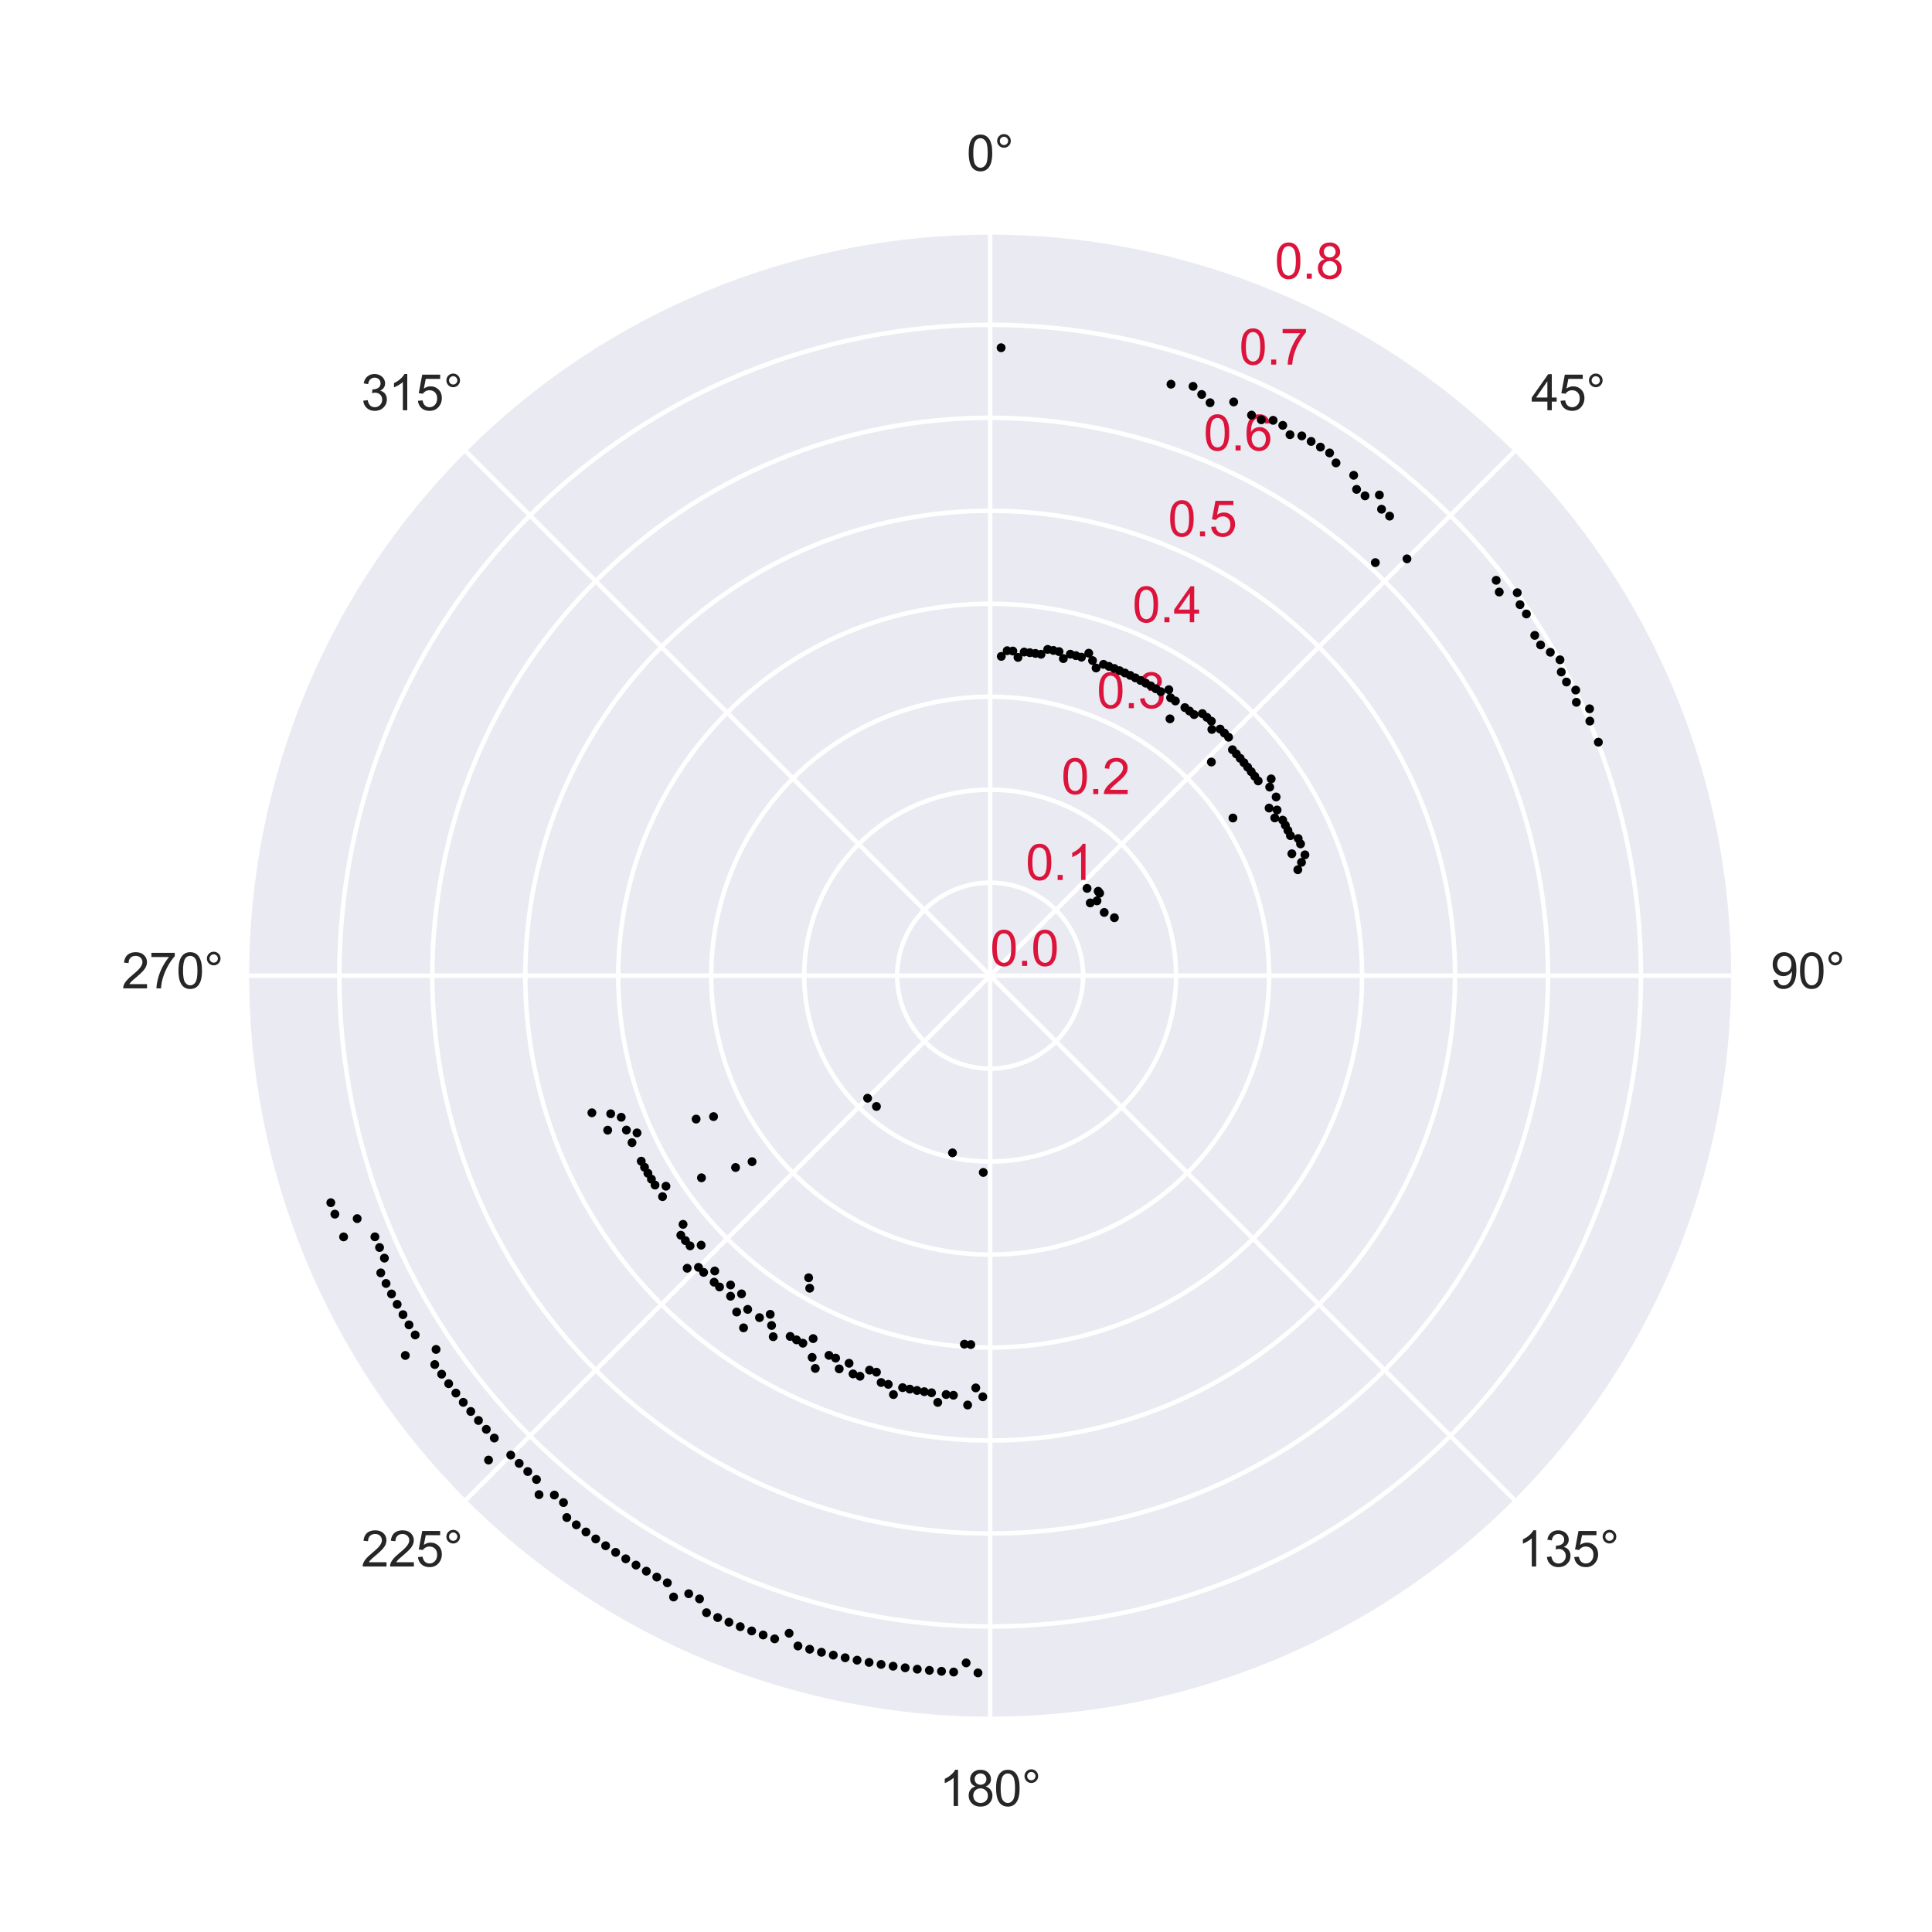 <?xml version="1.0" encoding="utf-8" standalone="no"?>
<!DOCTYPE svg PUBLIC "-//W3C//DTD SVG 1.1//EN"
  "http://www.w3.org/Graphics/SVG/1.1/DTD/svg11.dtd">
<svg xmlns:xlink="http://www.w3.org/1999/xlink" width="432pt" height="432pt" viewBox="0 0 432 432" xmlns="http://www.w3.org/2000/svg" version="1.1">
 <defs>
  <style type="text/css">*{stroke-linejoin: round; stroke-linecap: butt}</style>
 </defs>
 <g id="figure_1">
  <g id="patch_1">
   <path d="M 0 432 
L 432 432 
L 432 0 
L 0 0 
z
" style="fill: #ffffff"/>
  </g>
  <g id="axes_1">
   <g id="patch_2">
    <path d="M 387.72 218.16 
C 387.72 196.319 383.418 174.69 375.06 154.512 
C 366.701 134.334 354.45 115.998 339.006 100.554 
C 323.562 85.11 305.226 72.859 285.048 64.5 
C 264.87 56.142 243.241 51.84 221.4 51.84 
C 199.559 51.84 177.93 56.142 157.752 64.5 
C 137.574 72.859 119.238 85.11 103.794 100.554 
C 88.35 115.998 76.099 134.334 67.74 154.512 
C 59.382 174.69 55.08 196.319 55.08 218.16 
C 55.08 240.001 59.382 261.63 67.74 281.808 
C 76.099 301.986 88.35 320.322 103.794 335.766 
C 119.238 351.21 137.574 363.461 157.752 371.82 
C 177.93 380.178 199.559 384.48 221.4 384.48 
C 243.241 384.48 264.87 380.178 285.048 371.82 
C 305.226 363.461 323.562 351.21 339.006 335.766 
C 354.45 320.322 366.701 301.986 375.06 281.808 
C 383.418 261.63 387.72 240.001 387.72 218.16 
M 221.4 218.16 
C 221.4 218.16 221.4 218.16 221.4 218.16 
C 221.4 218.16 221.4 218.16 221.4 218.16 
C 221.4 218.16 221.4 218.16 221.4 218.16 
C 221.4 218.16 221.4 218.16 221.4 218.16 
C 221.4 218.16 221.4 218.16 221.4 218.16 
C 221.4 218.16 221.4 218.16 221.4 218.16 
C 221.4 218.16 221.4 218.16 221.4 218.16 
C 221.4 218.16 221.4 218.16 221.4 218.16 
C 221.4 218.16 221.4 218.16 221.4 218.16 
C 221.4 218.16 221.4 218.16 221.4 218.16 
C 221.4 218.16 221.4 218.16 221.4 218.16 
C 221.4 218.16 221.4 218.16 221.4 218.16 
C 221.4 218.16 221.4 218.16 221.4 218.16 
C 221.4 218.16 221.4 218.16 221.4 218.16 
C 221.4 218.16 221.4 218.16 221.4 218.16 
C 221.4 218.16 221.4 218.16 221.4 218.16 
z
" style="fill: #eaeaf2"/>
   </g>
   <g id="matplotlib.axis_1">
    <g id="xtick_1">
     <g id="line2d_1">
      <path d="M 221.4 218.16 
L 221.4 51.84 
" clip-path="url(#p4fcabeb183)" style="fill: none; stroke: #ffffff; stroke-linecap: round"/>
     </g>
     <g id="text_1">
      <!-- 0° -->
      <g style="fill: #262626" transform="translate(216.142 38.184) scale(0.11 -0.11)">
       <defs>
        <path id="ArialMT-30" d="M 266 2259 
Q 266 3072 433 3567 
Q 600 4063 929 4331 
Q 1259 4600 1759 4600 
Q 2128 4600 2406 4451 
Q 2684 4303 2865 4023 
Q 3047 3744 3150 3342 
Q 3253 2941 3253 2259 
Q 3253 1453 3087 958 
Q 2922 463 2592 192 
Q 2263 -78 1759 -78 
Q 1097 -78 719 397 
Q 266 969 266 2259 
z
M 844 2259 
Q 844 1131 1108 757 
Q 1372 384 1759 384 
Q 2147 384 2411 759 
Q 2675 1134 2675 2259 
Q 2675 3391 2411 3762 
Q 2147 4134 1753 4134 
Q 1366 4134 1134 3806 
Q 844 3388 844 2259 
z
" transform="scale(0.016)"/>
        <path id="ArialMT-b0" d="M 400 3794 
Q 400 4153 654 4406 
Q 909 4659 1266 4659 
Q 1628 4659 1881 4406 
Q 2134 4153 2134 3794 
Q 2134 3434 1879 3179 
Q 1625 2925 1266 2925 
Q 909 2925 654 3178 
Q 400 3431 400 3794 
z
M 741 3794 
Q 741 3575 895 3420 
Q 1050 3266 1269 3266 
Q 1484 3266 1639 3420 
Q 1794 3575 1794 3794 
Q 1794 4013 1639 4167 
Q 1484 4322 1269 4322 
Q 1050 4322 895 4167 
Q 741 4013 741 3794 
z
" transform="scale(0.016)"/>
       </defs>
       <use xlink:href="#ArialMT-30"/>
       <use xlink:href="#ArialMT-b0" x="55.615"/>
      </g>
     </g>
    </g>
    <g id="xtick_2">
     <g id="line2d_2">
      <path d="M 221.4 218.16 
L 339.006 100.554 
" clip-path="url(#p4fcabeb183)" style="fill: none; stroke: #ffffff; stroke-linecap: round"/>
     </g>
     <g id="text_2">
      <!-- 45° -->
      <g style="fill: #262626" transform="translate(342.357 91.73) scale(0.11 -0.11)">
       <defs>
        <path id="ArialMT-34" d="M 2069 0 
L 2069 1097 
L 81 1097 
L 81 1613 
L 2172 4581 
L 2631 4581 
L 2631 1613 
L 3250 1613 
L 3250 1097 
L 2631 1097 
L 2631 0 
L 2069 0 
z
M 2069 1613 
L 2069 3678 
L 634 1613 
L 2069 1613 
z
" transform="scale(0.016)"/>
        <path id="ArialMT-35" d="M 266 1200 
L 856 1250 
Q 922 819 1161 601 
Q 1400 384 1738 384 
Q 2144 384 2425 690 
Q 2706 997 2706 1503 
Q 2706 1984 2436 2262 
Q 2166 2541 1728 2541 
Q 1456 2541 1237 2417 
Q 1019 2294 894 2097 
L 366 2166 
L 809 4519 
L 3088 4519 
L 3088 3981 
L 1259 3981 
L 1013 2750 
Q 1425 3038 1878 3038 
Q 2478 3038 2890 2622 
Q 3303 2206 3303 1553 
Q 3303 931 2941 478 
Q 2500 -78 1738 -78 
Q 1113 -78 717 272 
Q 322 622 266 1200 
z
" transform="scale(0.016)"/>
       </defs>
       <use xlink:href="#ArialMT-34"/>
       <use xlink:href="#ArialMT-35" x="55.615"/>
       <use xlink:href="#ArialMT-b0" x="111.23"/>
      </g>
     </g>
    </g>
    <g id="xtick_3">
     <g id="line2d_3">
      <path d="M 221.4 218.16 
L 387.72 218.16 
" clip-path="url(#p4fcabeb183)" style="fill: none; stroke: #ffffff; stroke-linecap: round"/>
     </g>
     <g id="text_3">
      <!-- 90° -->
      <g style="fill: #262626" transform="translate(395.904 221.004) scale(0.11 -0.11)">
       <defs>
        <path id="ArialMT-39" d="M 350 1059 
L 891 1109 
Q 959 728 1153 556 
Q 1347 384 1650 384 
Q 1909 384 2104 503 
Q 2300 622 2425 820 
Q 2550 1019 2634 1356 
Q 2719 1694 2719 2044 
Q 2719 2081 2716 2156 
Q 2547 1888 2255 1720 
Q 1963 1553 1622 1553 
Q 1053 1553 659 1965 
Q 266 2378 266 3053 
Q 266 3750 677 4175 
Q 1088 4600 1706 4600 
Q 2153 4600 2523 4359 
Q 2894 4119 3086 3673 
Q 3278 3228 3278 2384 
Q 3278 1506 3087 986 
Q 2897 466 2520 194 
Q 2144 -78 1638 -78 
Q 1100 -78 759 220 
Q 419 519 350 1059 
z
M 2653 3081 
Q 2653 3566 2395 3850 
Q 2138 4134 1775 4134 
Q 1400 4134 1122 3828 
Q 844 3522 844 3034 
Q 844 2597 1108 2323 
Q 1372 2050 1759 2050 
Q 2150 2050 2401 2323 
Q 2653 2597 2653 3081 
z
" transform="scale(0.016)"/>
       </defs>
       <use xlink:href="#ArialMT-39"/>
       <use xlink:href="#ArialMT-30" x="55.615"/>
       <use xlink:href="#ArialMT-b0" x="111.23"/>
      </g>
     </g>
    </g>
    <g id="xtick_4">
     <g id="line2d_4">
      <path d="M 221.4 218.16 
L 339.006 335.766 
" clip-path="url(#p4fcabeb183)" style="fill: none; stroke: #ffffff; stroke-linecap: round"/>
     </g>
     <g id="text_4">
      <!-- 135° -->
      <g style="fill: #262626" transform="translate(339.299 350.277) scale(0.11 -0.11)">
       <defs>
        <path id="ArialMT-31" d="M 2384 0 
L 1822 0 
L 1822 3584 
Q 1619 3391 1289 3197 
Q 959 3003 697 2906 
L 697 3450 
Q 1169 3672 1522 3987 
Q 1875 4303 2022 4600 
L 2384 4600 
L 2384 0 
z
" transform="scale(0.016)"/>
        <path id="ArialMT-33" d="M 269 1209 
L 831 1284 
Q 928 806 1161 595 
Q 1394 384 1728 384 
Q 2125 384 2398 659 
Q 2672 934 2672 1341 
Q 2672 1728 2419 1979 
Q 2166 2231 1775 2231 
Q 1616 2231 1378 2169 
L 1441 2663 
Q 1497 2656 1531 2656 
Q 1891 2656 2178 2843 
Q 2466 3031 2466 3422 
Q 2466 3731 2256 3934 
Q 2047 4138 1716 4138 
Q 1388 4138 1169 3931 
Q 950 3725 888 3313 
L 325 3413 
Q 428 3978 793 4289 
Q 1159 4600 1703 4600 
Q 2078 4600 2393 4439 
Q 2709 4278 2876 4000 
Q 3044 3722 3044 3409 
Q 3044 3113 2884 2869 
Q 2725 2625 2413 2481 
Q 2819 2388 3044 2092 
Q 3269 1797 3269 1353 
Q 3269 753 2831 336 
Q 2394 -81 1725 -81 
Q 1122 -81 723 278 
Q 325 638 269 1209 
z
" transform="scale(0.016)"/>
       </defs>
       <use xlink:href="#ArialMT-31"/>
       <use xlink:href="#ArialMT-33" x="55.615"/>
       <use xlink:href="#ArialMT-35" x="111.23"/>
       <use xlink:href="#ArialMT-b0" x="166.846"/>
      </g>
     </g>
    </g>
    <g id="xtick_5">
     <g id="line2d_5">
      <path d="M 221.4 218.16 
L 221.4 384.48 
" clip-path="url(#p4fcabeb183)" style="fill: none; stroke: #ffffff; stroke-linecap: round"/>
     </g>
     <g id="text_5">
      <!-- 180° -->
      <g style="fill: #262626" transform="translate(210.025 403.824) scale(0.11 -0.11)">
       <defs>
        <path id="ArialMT-38" d="M 1131 2484 
Q 781 2613 612 2850 
Q 444 3088 444 3419 
Q 444 3919 803 4259 
Q 1163 4600 1759 4600 
Q 2359 4600 2725 4251 
Q 3091 3903 3091 3403 
Q 3091 3084 2923 2848 
Q 2756 2613 2416 2484 
Q 2838 2347 3058 2040 
Q 3278 1734 3278 1309 
Q 3278 722 2862 322 
Q 2447 -78 1769 -78 
Q 1091 -78 675 323 
Q 259 725 259 1325 
Q 259 1772 486 2073 
Q 713 2375 1131 2484 
z
M 1019 3438 
Q 1019 3113 1228 2906 
Q 1438 2700 1772 2700 
Q 2097 2700 2305 2904 
Q 2513 3109 2513 3406 
Q 2513 3716 2298 3927 
Q 2084 4138 1766 4138 
Q 1444 4138 1231 3931 
Q 1019 3725 1019 3438 
z
M 838 1322 
Q 838 1081 952 856 
Q 1066 631 1291 507 
Q 1516 384 1775 384 
Q 2178 384 2440 643 
Q 2703 903 2703 1303 
Q 2703 1709 2433 1975 
Q 2163 2241 1756 2241 
Q 1359 2241 1098 1978 
Q 838 1716 838 1322 
z
" transform="scale(0.016)"/>
       </defs>
       <use xlink:href="#ArialMT-31"/>
       <use xlink:href="#ArialMT-38" x="55.615"/>
       <use xlink:href="#ArialMT-30" x="111.23"/>
       <use xlink:href="#ArialMT-b0" x="166.846"/>
      </g>
     </g>
    </g>
    <g id="xtick_6">
     <g id="line2d_6">
      <path d="M 221.4 218.16 
L 103.794 335.766 
" clip-path="url(#p4fcabeb183)" style="fill: none; stroke: #ffffff; stroke-linecap: round"/>
     </g>
     <g id="text_6">
      <!-- 225° -->
      <g style="fill: #262626" transform="translate(80.752 350.277) scale(0.11 -0.11)">
       <defs>
        <path id="ArialMT-32" d="M 3222 541 
L 3222 0 
L 194 0 
Q 188 203 259 391 
Q 375 700 629 1000 
Q 884 1300 1366 1694 
Q 2113 2306 2375 2664 
Q 2638 3022 2638 3341 
Q 2638 3675 2398 3904 
Q 2159 4134 1775 4134 
Q 1369 4134 1125 3890 
Q 881 3647 878 3216 
L 300 3275 
Q 359 3922 746 4261 
Q 1134 4600 1788 4600 
Q 2447 4600 2831 4234 
Q 3216 3869 3216 3328 
Q 3216 3053 3103 2787 
Q 2991 2522 2730 2228 
Q 2469 1934 1863 1422 
Q 1356 997 1212 845 
Q 1069 694 975 541 
L 3222 541 
z
" transform="scale(0.016)"/>
       </defs>
       <use xlink:href="#ArialMT-32"/>
       <use xlink:href="#ArialMT-32" x="55.615"/>
       <use xlink:href="#ArialMT-35" x="111.23"/>
       <use xlink:href="#ArialMT-b0" x="166.846"/>
      </g>
     </g>
    </g>
    <g id="xtick_7">
     <g id="line2d_7">
      <path d="M 221.4 218.16 
L 55.08 218.16 
" clip-path="url(#p4fcabeb183)" style="fill: none; stroke: #ffffff; stroke-linecap: round"/>
     </g>
     <g id="text_7">
      <!-- 270° -->
      <g style="fill: #262626" transform="translate(27.205 221.004) scale(0.11 -0.11)">
       <defs>
        <path id="ArialMT-37" d="M 303 3981 
L 303 4522 
L 3269 4522 
L 3269 4084 
Q 2831 3619 2401 2847 
Q 1972 2075 1738 1259 
Q 1569 684 1522 0 
L 944 0 
Q 953 541 1156 1306 
Q 1359 2072 1739 2783 
Q 2119 3494 2547 3981 
L 303 3981 
z
" transform="scale(0.016)"/>
       </defs>
       <use xlink:href="#ArialMT-32"/>
       <use xlink:href="#ArialMT-37" x="55.615"/>
       <use xlink:href="#ArialMT-30" x="111.23"/>
       <use xlink:href="#ArialMT-b0" x="166.846"/>
      </g>
     </g>
    </g>
    <g id="xtick_8">
     <g id="line2d_8">
      <path d="M 221.4 218.16 
L 103.794 100.554 
" clip-path="url(#p4fcabeb183)" style="fill: none; stroke: #ffffff; stroke-linecap: round"/>
     </g>
     <g id="text_8">
      <!-- 315° -->
      <g style="fill: #262626" transform="translate(80.752 91.73) scale(0.11 -0.11)">
       <use xlink:href="#ArialMT-33"/>
       <use xlink:href="#ArialMT-31" x="55.615"/>
       <use xlink:href="#ArialMT-35" x="111.23"/>
       <use xlink:href="#ArialMT-b0" x="166.846"/>
      </g>
     </g>
    </g>
   </g>
   <g id="matplotlib.axis_2">
    <g id="ytick_1">
     <g id="line2d_9">
      <path d="M 221.4 218.16 
C 221.4 218.16 221.4 218.16 221.4 218.16 
C 221.4 218.16 221.4 218.16 221.4 218.16 
C 221.4 218.16 221.4 218.16 221.4 218.16 
C 221.4 218.16 221.4 218.16 221.4 218.16 
C 221.4 218.16 221.4 218.16 221.4 218.16 
C 221.4 218.16 221.4 218.16 221.4 218.16 
C 221.4 218.16 221.4 218.16 221.4 218.16 
C 221.4 218.16 221.4 218.16 221.4 218.16 
C 221.4 218.16 221.4 218.16 221.4 218.16 
C 221.4 218.16 221.4 218.16 221.4 218.16 
C 221.4 218.16 221.4 218.16 221.4 218.16 
C 221.4 218.16 221.4 218.16 221.4 218.16 
C 221.4 218.16 221.4 218.16 221.4 218.16 
C 221.4 218.16 221.4 218.16 221.4 218.16 
C 221.4 218.16 221.4 218.16 221.4 218.16 
C 221.4 218.16 221.4 218.16 221.4 218.16 
" clip-path="url(#p4fcabeb183)" style="fill: none; stroke: #ffffff; stroke-linecap: round"/>
     </g>
     <g id="text_9">
      <!-- 0.0 -->
      <g style="fill: #dc143c" transform="translate(221.4 215.974) scale(0.11 -0.11)">
       <defs>
        <path id="ArialMT-2e" d="M 581 0 
L 581 641 
L 1222 641 
L 1222 0 
L 581 0 
z
" transform="scale(0.016)"/>
       </defs>
       <use xlink:href="#ArialMT-30"/>
       <use xlink:href="#ArialMT-2e" x="55.615"/>
       <use xlink:href="#ArialMT-30" x="83.398"/>
      </g>
     </g>
    </g>
    <g id="ytick_2">
     <g id="line2d_10">
      <path d="M 221.4 197.37 
C 224.13 197.37 226.834 197.908 229.356 198.953 
C 231.878 199.997 234.17 201.529 236.101 203.459 
C 238.031 205.39 239.563 207.682 240.607 210.204 
C 241.652 212.726 242.19 215.43 242.19 218.16 
C 242.19 220.89 241.652 223.594 240.607 226.116 
C 239.563 228.638 238.031 230.93 236.101 232.861 
C 234.17 234.791 231.878 236.323 229.356 237.367 
C 226.834 238.412 224.13 238.95 221.4 238.95 
C 218.67 238.95 215.966 238.412 213.444 237.367 
C 210.922 236.323 208.63 234.791 206.699 232.861 
C 204.769 230.93 203.237 228.638 202.193 226.116 
C 201.148 223.594 200.61 220.89 200.61 218.16 
C 200.61 215.43 201.148 212.726 202.193 210.204 
C 203.237 207.682 204.769 205.39 206.699 203.459 
C 208.63 201.529 210.922 199.997 213.444 198.953 
C 215.966 197.908 218.67 197.37 221.4 197.37 
" clip-path="url(#p4fcabeb183)" style="fill: none; stroke: #ffffff; stroke-linecap: round"/>
     </g>
     <g id="text_10">
      <!-- 0.1 -->
      <g style="fill: #dc143c" transform="translate(229.356 196.766) scale(0.11 -0.11)">
       <use xlink:href="#ArialMT-30"/>
       <use xlink:href="#ArialMT-2e" x="55.615"/>
       <use xlink:href="#ArialMT-31" x="83.398"/>
      </g>
     </g>
    </g>
    <g id="ytick_3">
     <g id="line2d_11">
      <path d="M 221.4 176.58 
C 226.86 176.58 232.267 177.656 237.312 179.745 
C 242.357 181.835 246.941 184.898 250.802 188.758 
C 254.662 192.619 257.725 197.203 259.815 202.248 
C 261.904 207.293 262.98 212.7 262.98 218.16 
C 262.98 223.62 261.904 229.027 259.815 234.072 
C 257.725 239.117 254.662 243.701 250.802 247.561 
C 246.941 251.422 242.357 254.485 237.312 256.575 
C 232.267 258.664 226.86 259.74 221.4 259.74 
C 215.94 259.74 210.533 258.664 205.488 256.575 
C 200.443 254.485 195.859 251.422 191.999 247.561 
C 188.138 243.701 185.075 239.117 182.985 234.072 
C 180.896 229.027 179.82 223.62 179.82 218.16 
C 179.82 212.7 180.896 207.293 182.985 202.248 
C 185.075 197.203 188.138 192.619 191.999 188.758 
C 195.859 184.898 200.443 181.835 205.488 179.745 
C 210.533 177.656 215.94 176.58 221.4 176.58 
" clip-path="url(#p4fcabeb183)" style="fill: none; stroke: #ffffff; stroke-linecap: round"/>
     </g>
     <g id="text_11">
      <!-- 0.2 -->
      <g style="fill: #dc143c" transform="translate(237.312 177.559) scale(0.11 -0.11)">
       <use xlink:href="#ArialMT-30"/>
       <use xlink:href="#ArialMT-2e" x="55.615"/>
       <use xlink:href="#ArialMT-32" x="83.398"/>
      </g>
     </g>
    </g>
    <g id="ytick_4">
     <g id="line2d_12">
      <path d="M 221.4 155.79 
C 229.59 155.79 237.701 157.403 245.268 160.538 
C 252.835 163.672 259.711 168.266 265.502 174.058 
C 271.294 179.849 275.888 186.725 279.022 194.292 
C 282.157 201.859 283.77 209.97 283.77 218.16 
C 283.77 226.35 282.157 234.461 279.022 242.028 
C 275.888 249.595 271.294 256.471 265.502 262.262 
C 259.711 268.054 252.835 272.648 245.268 275.782 
C 237.701 278.917 229.59 280.53 221.4 280.53 
C 213.21 280.53 205.099 278.917 197.532 275.782 
C 189.965 272.648 183.089 268.054 177.298 262.262 
C 171.506 256.471 166.912 249.595 163.778 242.028 
C 160.643 234.461 159.03 226.35 159.03 218.16 
C 159.03 209.97 160.643 201.859 163.778 194.292 
C 166.912 186.725 171.506 179.849 177.298 174.058 
C 183.089 168.266 189.965 163.672 197.532 160.538 
C 205.099 157.403 213.21 155.79 221.4 155.79 
" clip-path="url(#p4fcabeb183)" style="fill: none; stroke: #ffffff; stroke-linecap: round"/>
     </g>
     <g id="text_12">
      <!-- 0.3 -->
      <g style="fill: #dc143c" transform="translate(245.268 158.351) scale(0.11 -0.11)">
       <use xlink:href="#ArialMT-30"/>
       <use xlink:href="#ArialMT-2e" x="55.615"/>
       <use xlink:href="#ArialMT-33" x="83.398"/>
      </g>
     </g>
    </g>
    <g id="ytick_5">
     <g id="line2d_13">
      <path d="M 221.4 135 
C 232.32 135 243.135 137.151 253.224 141.33 
C 263.313 145.509 272.481 151.635 280.203 159.357 
C 287.925 167.079 294.051 176.247 298.23 186.336 
C 302.409 196.425 304.56 207.24 304.56 218.16 
C 304.56 229.08 302.409 239.895 298.23 249.984 
C 294.051 260.073 287.925 269.241 280.203 276.963 
C 272.481 284.685 263.313 290.811 253.224 294.99 
C 243.135 299.169 232.32 301.32 221.4 301.32 
C 210.48 301.32 199.665 299.169 189.576 294.99 
C 179.487 290.811 170.319 284.685 162.597 276.963 
C 154.875 269.241 148.749 260.073 144.57 249.984 
C 140.391 239.895 138.24 229.08 138.24 218.16 
C 138.24 207.24 140.391 196.425 144.57 186.336 
C 148.749 176.247 154.875 167.079 162.597 159.357 
C 170.319 151.635 179.487 145.509 189.576 141.33 
C 199.665 137.151 210.48 135 221.4 135 
" clip-path="url(#p4fcabeb183)" style="fill: none; stroke: #ffffff; stroke-linecap: round"/>
     </g>
     <g id="text_13">
      <!-- 0.4 -->
      <g style="fill: #dc143c" transform="translate(253.224 139.144) scale(0.11 -0.11)">
       <use xlink:href="#ArialMT-30"/>
       <use xlink:href="#ArialMT-2e" x="55.615"/>
       <use xlink:href="#ArialMT-34" x="83.398"/>
      </g>
     </g>
    </g>
    <g id="ytick_6">
     <g id="line2d_14">
      <path d="M 221.4 114.21 
C 235.051 114.21 248.568 116.899 261.18 122.123 
C 273.791 127.347 285.251 135.004 294.904 144.656 
C 304.556 154.309 312.213 165.769 317.437 178.38 
C 322.661 190.992 325.35 204.509 325.35 218.16 
C 325.35 231.811 322.661 245.328 317.437 257.94 
C 312.213 270.551 304.556 282.011 294.904 291.664 
C 285.251 301.316 273.791 308.973 261.18 314.197 
C 248.568 319.421 235.051 322.11 221.4 322.11 
C 207.749 322.11 194.232 319.421 181.62 314.197 
C 169.009 308.973 157.549 301.316 147.896 291.664 
C 138.244 282.011 130.587 270.551 125.363 257.94 
C 120.139 245.328 117.45 231.811 117.45 218.16 
C 117.45 204.509 120.139 190.992 125.363 178.38 
C 130.587 165.769 138.244 154.309 147.896 144.656 
C 157.549 135.004 169.009 127.347 181.62 122.123 
C 194.232 116.899 207.749 114.21 221.4 114.21 
" clip-path="url(#p4fcabeb183)" style="fill: none; stroke: #ffffff; stroke-linecap: round"/>
     </g>
     <g id="text_14">
      <!-- 0.5 -->
      <g style="fill: #dc143c" transform="translate(261.18 119.936) scale(0.11 -0.11)">
       <use xlink:href="#ArialMT-30"/>
       <use xlink:href="#ArialMT-2e" x="55.615"/>
       <use xlink:href="#ArialMT-35" x="83.398"/>
      </g>
     </g>
    </g>
    <g id="ytick_7">
     <g id="line2d_15">
      <path d="M 221.4 93.42 
C 237.781 93.42 254.002 96.647 269.136 102.915 
C 284.27 109.184 298.022 118.373 309.604 129.956 
C 321.187 141.538 330.376 155.29 336.645 170.424 
C 342.913 185.558 346.14 201.779 346.14 218.16 
C 346.14 234.541 342.913 250.762 336.645 265.896 
C 330.376 281.03 321.187 294.782 309.604 306.365 
C 298.022 317.947 284.27 327.136 269.136 333.405 
C 254.002 339.673 237.781 342.9 221.4 342.9 
C 205.019 342.9 188.798 339.673 173.664 333.405 
C 158.53 327.136 144.778 317.947 133.196 306.365 
C 121.613 294.782 112.424 281.03 106.155 265.896 
C 99.887 250.762 96.66 234.541 96.66 218.16 
C 96.66 201.779 99.887 185.558 106.155 170.424 
C 112.424 155.29 121.613 141.538 133.196 129.956 
C 144.778 118.373 158.53 109.184 173.664 102.915 
C 188.798 96.647 205.019 93.42 221.4 93.42 
" clip-path="url(#p4fcabeb183)" style="fill: none; stroke: #ffffff; stroke-linecap: round"/>
     </g>
     <g id="text_15">
      <!-- 0.6 -->
      <g style="fill: #dc143c" transform="translate(269.136 100.729) scale(0.11 -0.11)">
       <defs>
        <path id="ArialMT-36" d="M 3184 3459 
L 2625 3416 
Q 2550 3747 2413 3897 
Q 2184 4138 1850 4138 
Q 1581 4138 1378 3988 
Q 1113 3794 959 3422 
Q 806 3050 800 2363 
Q 1003 2672 1297 2822 
Q 1591 2972 1913 2972 
Q 2475 2972 2870 2558 
Q 3266 2144 3266 1488 
Q 3266 1056 3080 686 
Q 2894 316 2569 119 
Q 2244 -78 1831 -78 
Q 1128 -78 684 439 
Q 241 956 241 2144 
Q 241 3472 731 4075 
Q 1159 4600 1884 4600 
Q 2425 4600 2770 4297 
Q 3116 3994 3184 3459 
z
M 888 1484 
Q 888 1194 1011 928 
Q 1134 663 1356 523 
Q 1578 384 1822 384 
Q 2178 384 2434 671 
Q 2691 959 2691 1453 
Q 2691 1928 2437 2201 
Q 2184 2475 1800 2475 
Q 1419 2475 1153 2201 
Q 888 1928 888 1484 
z
" transform="scale(0.016)"/>
       </defs>
       <use xlink:href="#ArialMT-30"/>
       <use xlink:href="#ArialMT-2e" x="55.615"/>
       <use xlink:href="#ArialMT-36" x="83.398"/>
      </g>
     </g>
    </g>
    <g id="ytick_8">
     <g id="line2d_16">
      <path d="M 221.4 72.63 
C 240.511 72.63 259.436 76.394 277.092 83.708 
C 294.748 91.021 310.792 101.741 324.305 115.255 
C 337.819 128.768 348.539 144.812 355.852 162.468 
C 363.166 180.124 366.93 199.049 366.93 218.16 
C 366.93 237.271 363.166 256.196 355.852 273.852 
C 348.539 291.508 337.819 307.552 324.305 321.065 
C 310.792 334.579 294.748 345.299 277.092 352.612 
C 259.436 359.926 240.511 363.69 221.4 363.69 
C 202.289 363.69 183.364 359.926 165.708 352.612 
C 148.052 345.299 132.008 334.579 118.495 321.065 
C 104.981 307.552 94.261 291.508 86.948 273.852 
C 79.634 256.196 75.87 237.271 75.87 218.16 
C 75.87 199.049 79.634 180.124 86.948 162.468 
C 94.261 144.812 104.981 128.768 118.495 115.255 
C 132.008 101.741 148.052 91.021 165.708 83.708 
C 183.364 76.394 202.289 72.63 221.4 72.63 
" clip-path="url(#p4fcabeb183)" style="fill: none; stroke: #ffffff; stroke-linecap: round"/>
     </g>
     <g id="text_16">
      <!-- 0.7 -->
      <g style="fill: #dc143c" transform="translate(277.092 81.522) scale(0.11 -0.11)">
       <use xlink:href="#ArialMT-30"/>
       <use xlink:href="#ArialMT-2e" x="55.615"/>
       <use xlink:href="#ArialMT-37" x="83.398"/>
      </g>
     </g>
    </g>
    <g id="ytick_9">
     <g id="line2d_17">
      <path d="M 221.4 51.84 
C 243.241 51.84 264.87 56.142 285.048 64.5 
C 305.226 72.859 323.562 85.11 339.006 100.554 
C 354.45 115.998 366.701 134.334 375.06 154.512 
C 383.418 174.69 387.72 196.319 387.72 218.16 
C 387.72 240.001 383.418 261.63 375.06 281.808 
C 366.701 301.986 354.45 320.322 339.006 335.766 
C 323.562 351.21 305.226 363.461 285.048 371.82 
C 264.87 380.178 243.241 384.48 221.4 384.48 
C 199.559 384.48 177.93 380.178 157.752 371.82 
C 137.574 363.461 119.238 351.21 103.794 335.766 
C 88.35 320.322 76.099 301.986 67.74 281.808 
C 59.382 261.63 55.08 240.001 55.08 218.16 
C 55.08 196.319 59.382 174.69 67.74 154.512 
C 76.099 134.334 88.35 115.998 103.794 100.554 
C 119.238 85.11 137.574 72.859 157.752 64.5 
C 177.93 56.142 199.559 51.84 221.4 51.84 
" clip-path="url(#p4fcabeb183)" style="fill: none; stroke: #ffffff; stroke-linecap: round"/>
     </g>
     <g id="text_17">
      <!-- 0.8 -->
      <g style="fill: #dc143c" transform="translate(285.048 62.314) scale(0.11 -0.11)">
       <use xlink:href="#ArialMT-30"/>
       <use xlink:href="#ArialMT-2e" x="55.615"/>
       <use xlink:href="#ArialMT-38" x="83.398"/>
      </g>
     </g>
    </g>
   </g>
   <g id="line2d_18">
    <defs>
     <path id="mc111119139" d="M 0 0.5 
C 0.133 0.5 0.26 0.447 0.354 0.354 
C 0.447 0.26 0.5 0.133 0.5 0 
C 0.5 -0.133 0.447 -0.26 0.354 -0.354 
C 0.26 -0.447 0.133 -0.5 0 -0.5 
C -0.133 -0.5 -0.26 -0.447 -0.354 -0.354 
C -0.447 -0.26 -0.5 -0.133 -0.5 0 
C -0.5 0.133 -0.447 0.26 -0.354 0.354 
C -0.26 0.447 -0.133 0.5 0 0.5 
z
" style="stroke: #000000"/>
    </defs>
    <g clip-path="url(#p4fcabeb183)">
     <use xlink:href="#mc111119139" x="218.679" y="374.061" style="stroke: #000000"/>
     <use xlink:href="#mc111119139" x="219.756" y="312.326" style="stroke: #000000"/>
     <use xlink:href="#mc111119139" x="223.851" y="77.756" style="stroke: #000000"/>
     <use xlink:href="#mc111119139" x="216.034" y="371.826" style="stroke: #000000"/>
     <use xlink:href="#mc111119139" x="218.181" y="310.337" style="stroke: #000000"/>
     <use xlink:href="#mc111119139" x="219.863" y="262.16" style="stroke: #000000"/>
     <use xlink:href="#mc111119139" x="223.893" y="146.769" style="stroke: #000000"/>
     <use xlink:href="#mc111119139" x="213.24" y="373.871" style="stroke: #000000"/>
     <use xlink:href="#mc111119139" x="216.369" y="314.162" style="stroke: #000000"/>
     <use xlink:href="#mc111119139" x="217.077" y="300.652" style="stroke: #000000"/>
     <use xlink:href="#mc111119139" x="225.208" y="145.498" style="stroke: #000000"/>
     <use xlink:href="#mc111119139" x="210.523" y="373.705" style="stroke: #000000"/>
     <use xlink:href="#mc111119139" x="215.638" y="300.564" style="stroke: #000000"/>
     <use xlink:href="#mc111119139" x="226.476" y="145.576" style="stroke: #000000"/>
     <use xlink:href="#mc111119139" x="207.81" y="373.492" style="stroke: #000000"/>
     <use xlink:href="#mc111119139" x="213.192" y="311.982" style="stroke: #000000"/>
     <use xlink:href="#mc111119139" x="227.626" y="146.997" style="stroke: #000000"/>
     <use xlink:href="#mc111119139" x="205.101" y="373.231" style="stroke: #000000"/>
     <use xlink:href="#mc111119139" x="211.555" y="311.824" style="stroke: #000000"/>
     <use xlink:href="#mc111119139" x="229.006" y="145.797" style="stroke: #000000"/>
     <use xlink:href="#mc111119139" x="202.398" y="372.923" style="stroke: #000000"/>
     <use xlink:href="#mc111119139" x="209.684" y="313.577" style="stroke: #000000"/>
     <use xlink:href="#mc111119139" x="230.267" y="145.941" style="stroke: #000000"/>
     <use xlink:href="#mc111119139" x="199.699" y="372.568" style="stroke: #000000"/>
     <use xlink:href="#mc111119139" x="208.293" y="311.424" style="stroke: #000000"/>
     <use xlink:href="#mc111119139" x="231.526" y="146.107" style="stroke: #000000"/>
     <use xlink:href="#mc111119139" x="197.008" y="372.165" style="stroke: #000000"/>
     <use xlink:href="#mc111119139" x="206.667" y="311.181" style="stroke: #000000"/>
     <use xlink:href="#mc111119139" x="232.782" y="146.295" style="stroke: #000000"/>
     <use xlink:href="#mc111119139" x="194.324" y="371.716" style="stroke: #000000"/>
     <use xlink:href="#mc111119139" x="205.046" y="310.909" style="stroke: #000000"/>
     <use xlink:href="#mc111119139" x="234.264" y="145.203" style="stroke: #000000"/>
     <use xlink:href="#mc111119139" x="191.648" y="371.22" style="stroke: #000000"/>
     <use xlink:href="#mc111119139" x="203.43" y="310.61" style="stroke: #000000"/>
     <use xlink:href="#mc111119139" x="235.536" y="145.439" style="stroke: #000000"/>
     <use xlink:href="#mc111119139" x="188.981" y="370.678" style="stroke: #000000"/>
     <use xlink:href="#mc111119139" x="201.819" y="310.282" style="stroke: #000000"/>
     <use xlink:href="#mc111119139" x="212.979" y="257.78" style="stroke: #000000"/>
     <use xlink:href="#mc111119139" x="236.803" y="145.696" style="stroke: #000000"/>
     <use xlink:href="#mc111119139" x="186.325" y="370.089" style="stroke: #000000"/>
     <use xlink:href="#mc111119139" x="199.775" y="311.83" style="stroke: #000000"/>
     <use xlink:href="#mc111119139" x="237.768" y="147.264" style="stroke: #000000"/>
     <use xlink:href="#mc111119139" x="183.678" y="369.453" style="stroke: #000000"/>
     <use xlink:href="#mc111119139" x="198.616" y="309.543" style="stroke: #000000"/>
     <use xlink:href="#mc111119139" x="239.322" y="146.278" style="stroke: #000000"/>
     <use xlink:href="#mc111119139" x="181.044" y="368.772" style="stroke: #000000"/>
     <use xlink:href="#mc111119139" x="197.024" y="309.131" style="stroke: #000000"/>
     <use xlink:href="#mc111119139" x="240.574" y="146.602" style="stroke: #000000"/>
     <use xlink:href="#mc111119139" x="178.421" y="368.045" style="stroke: #000000"/>
     <use xlink:href="#mc111119139" x="195.977" y="306.821" style="stroke: #000000"/>
     <use xlink:href="#mc111119139" x="241.82" y="146.947" style="stroke: #000000"/>
     <use xlink:href="#mc111119139" x="176.445" y="365.201" style="stroke: #000000"/>
     <use xlink:href="#mc111119139" x="194.434" y="306.363" style="stroke: #000000"/>
     <use xlink:href="#mc111119139" x="243.444" y="146.056" style="stroke: #000000"/>
     <use xlink:href="#mc111119139" x="261.834" y="85.907" style="stroke: #000000"/>
     <use xlink:href="#mc111119139" x="173.217" y="366.453" style="stroke: #000000"/>
     <use xlink:href="#mc111119139" x="192.297" y="307.731" style="stroke: #000000"/>
     <use xlink:href="#mc111119139" x="244.293" y="147.703" style="stroke: #000000"/>
     <use xlink:href="#mc111119139" x="170.636" y="365.59" style="stroke: #000000"/>
     <use xlink:href="#mc111119139" x="190.738" y="307.209" style="stroke: #000000"/>
     <use xlink:href="#mc111119139" x="245.089" y="149.363" style="stroke: #000000"/>
     <use xlink:href="#mc111119139" x="266.772" y="86.39" style="stroke: #000000"/>
     <use xlink:href="#mc111119139" x="168.071" y="364.682" style="stroke: #000000"/>
     <use xlink:href="#mc111119139" x="189.854" y="304.831" style="stroke: #000000"/>
     <use xlink:href="#mc111119139" x="246.738" y="148.545" style="stroke: #000000"/>
     <use xlink:href="#mc111119139" x="268.7" y="88.204" style="stroke: #000000"/>
     <use xlink:href="#mc111119139" x="165.521" y="363.729" style="stroke: #000000"/>
     <use xlink:href="#mc111119139" x="187.649" y="306.085" style="stroke: #000000"/>
     <use xlink:href="#mc111119139" x="247.949" y="148.998" style="stroke: #000000"/>
     <use xlink:href="#mc111119139" x="270.577" y="90.049" style="stroke: #000000"/>
     <use xlink:href="#mc111119139" x="162.989" y="362.731" style="stroke: #000000"/>
     <use xlink:href="#mc111119139" x="186.849" y="303.677" style="stroke: #000000"/>
     <use xlink:href="#mc111119139" x="249.152" y="149.472" style="stroke: #000000"/>
     <use xlink:href="#mc111119139" x="160.475" y="361.69" style="stroke: #000000"/>
     <use xlink:href="#mc111119139" x="185.361" y="303.061" style="stroke: #000000"/>
     <use xlink:href="#mc111119139" x="250.346" y="149.967" style="stroke: #000000"/>
     <use xlink:href="#mc111119139" x="275.853" y="89.876" style="stroke: #000000"/>
     <use xlink:href="#mc111119139" x="157.98" y="360.605" style="stroke: #000000"/>
     <use xlink:href="#mc111119139" x="182.299" y="305.983" style="stroke: #000000"/>
     <use xlink:href="#mc111119139" x="251.532" y="150.482" style="stroke: #000000"/>
     <use xlink:href="#mc111119139" x="156.418" y="357.514" style="stroke: #000000"/>
     <use xlink:href="#mc111119139" x="181.598" y="303.516" style="stroke: #000000"/>
     <use xlink:href="#mc111119139" x="252.709" y="151.018" style="stroke: #000000"/>
     <use xlink:href="#mc111119139" x="279.846" y="92.821" style="stroke: #000000"/>
     <use xlink:href="#mc111119139" x="153.996" y="356.358" style="stroke: #000000"/>
     <use xlink:href="#mc111119139" x="181.818" y="299.316" style="stroke: #000000"/>
     <use xlink:href="#mc111119139" x="253.876" y="151.575" style="stroke: #000000"/>
     <use xlink:href="#mc111119139" x="282.025" y="93.86" style="stroke: #000000"/>
     <use xlink:href="#mc111119139" x="150.612" y="357.09" style="stroke: #000000"/>
     <use xlink:href="#mc111119139" x="179.527" y="300.341" style="stroke: #000000"/>
     <use xlink:href="#mc111119139" x="255.033" y="152.152" style="stroke: #000000"/>
     <use xlink:href="#mc111119139" x="284.669" y="93.987" style="stroke: #000000"/>
     <use xlink:href="#mc111119139" x="149.214" y="353.922" style="stroke: #000000"/>
     <use xlink:href="#mc111119139" x="178.099" y="299.597" style="stroke: #000000"/>
     <use xlink:href="#mc111119139" x="256.18" y="152.749" style="stroke: #000000"/>
     <use xlink:href="#mc111119139" x="286.827" y="95.11" style="stroke: #000000"/>
     <use xlink:href="#mc111119139" x="146.856" y="352.641" style="stroke: #000000"/>
     <use xlink:href="#mc111119139" x="176.684" y="298.829" style="stroke: #000000"/>
     <use xlink:href="#mc111119139" x="257.316" y="153.366" style="stroke: #000000"/>
     <use xlink:href="#mc111119139" x="288.447" y="97.203" style="stroke: #000000"/>
     <use xlink:href="#mc111119139" x="144.52" y="351.32" style="stroke: #000000"/>
     <use xlink:href="#mc111119139" x="181.05" y="288.049" style="stroke: #000000"/>
     <use xlink:href="#mc111119139" x="258.441" y="154.003" style="stroke: #000000"/>
     <use xlink:href="#mc111119139" x="291.081" y="97.468" style="stroke: #000000"/>
     <use xlink:href="#mc111119139" x="142.208" y="349.958" style="stroke: #000000"/>
     <use xlink:href="#mc111119139" x="172.894" y="298.888" style="stroke: #000000"/>
     <use xlink:href="#mc111119139" x="180.814" y="285.707" style="stroke: #000000"/>
     <use xlink:href="#mc111119139" x="259.555" y="154.659" style="stroke: #000000"/>
     <use xlink:href="#mc111119139" x="293.177" y="98.703" style="stroke: #000000"/>
     <use xlink:href="#mc111119139" x="139.92" y="348.556" style="stroke: #000000"/>
     <use xlink:href="#mc111119139" x="172.524" y="296.379" style="stroke: #000000"/>
     <use xlink:href="#mc111119139" x="261.355" y="154.218" style="stroke: #000000"/>
     <use xlink:href="#mc111119139" x="295.251" y="99.974" style="stroke: #000000"/>
     <use xlink:href="#mc111119139" x="137.656" y="347.114" style="stroke: #000000"/>
     <use xlink:href="#mc111119139" x="172.222" y="293.887" style="stroke: #000000"/>
     <use xlink:href="#mc111119139" x="261.748" y="156.029" style="stroke: #000000"/>
     <use xlink:href="#mc111119139" x="297.302" y="101.281" style="stroke: #000000"/>
     <use xlink:href="#mc111119139" x="135.419" y="345.633" style="stroke: #000000"/>
     <use xlink:href="#mc111119139" x="169.824" y="294.625" style="stroke: #000000"/>
     <use xlink:href="#mc111119139" x="262.826" y="156.743" style="stroke: #000000"/>
     <use xlink:href="#mc111119139" x="298.734" y="103.507" style="stroke: #000000"/>
     <use xlink:href="#mc111119139" x="133.207" y="344.113" style="stroke: #000000"/>
     <use xlink:href="#mc111119139" x="166.26" y="296.908" style="stroke: #000000"/>
     <use xlink:href="#mc111119139" x="261.61" y="160.735" style="stroke: #000000"/>
     <use xlink:href="#mc111119139" x="131.022" y="342.554" style="stroke: #000000"/>
     <use xlink:href="#mc111119139" x="167.186" y="292.779" style="stroke: #000000"/>
     <use xlink:href="#mc111119139" x="264.945" y="158.226" style="stroke: #000000"/>
     <use xlink:href="#mc111119139" x="302.688" y="106.276" style="stroke: #000000"/>
     <use xlink:href="#mc111119139" x="128.865" y="340.958" style="stroke: #000000"/>
     <use xlink:href="#mc111119139" x="164.721" y="293.376" style="stroke: #000000"/>
     <use xlink:href="#mc111119139" x="265.984" y="158.995" style="stroke: #000000"/>
     <use xlink:href="#mc111119139" x="303.338" y="109.425" style="stroke: #000000"/>
     <use xlink:href="#mc111119139" x="126.736" y="339.324" style="stroke: #000000"/>
     <use xlink:href="#mc111119139" x="165.809" y="289.313" style="stroke: #000000"/>
     <use xlink:href="#mc111119139" x="267.01" y="159.782" style="stroke: #000000"/>
     <use xlink:href="#mc111119139" x="305.223" y="110.872" style="stroke: #000000"/>
     <use xlink:href="#mc111119139" x="125.994" y="335.977" style="stroke: #000000"/>
     <use xlink:href="#mc111119139" x="163.356" y="289.839" style="stroke: #000000"/>
     <use xlink:href="#mc111119139" x="268.85" y="159.564" style="stroke: #000000"/>
     <use xlink:href="#mc111119139" x="308.433" y="110.684" style="stroke: #000000"/>
     <use xlink:href="#mc111119139" x="123.952" y="334.294" style="stroke: #000000"/>
     <use xlink:href="#mc111119139" x="163.36" y="287.329" style="stroke: #000000"/>
     <use xlink:href="#mc111119139" x="269.865" y="160.401" style="stroke: #000000"/>
     <use xlink:href="#mc111119139" x="308.916" y="113.862" style="stroke: #000000"/>
     <use xlink:href="#mc111119139" x="120.524" y="334.204" style="stroke: #000000"/>
     <use xlink:href="#mc111119139" x="160.889" y="287.77" style="stroke: #000000"/>
     <use xlink:href="#mc111119139" x="195.975" y="247.408" style="stroke: #000000"/>
     <use xlink:href="#mc111119139" x="270.866" y="161.256" style="stroke: #000000"/>
     <use xlink:href="#mc111119139" x="310.723" y="115.406" style="stroke: #000000"/>
     <use xlink:href="#mc111119139" x="119.958" y="330.822" style="stroke: #000000"/>
     <use xlink:href="#mc111119139" x="159.684" y="286.703" style="stroke: #000000"/>
     <use xlink:href="#mc111119139" x="270.971" y="163.106" style="stroke: #000000"/>
     <use xlink:href="#mc111119139" x="118.008" y="329.035" style="stroke: #000000"/>
     <use xlink:href="#mc111119139" x="159.82" y="284.197" style="stroke: #000000"/>
     <use xlink:href="#mc111119139" x="272.822" y="163.017" style="stroke: #000000"/>
     <use xlink:href="#mc111119139" x="307.528" y="125.799" style="stroke: #000000"/>
     <use xlink:href="#mc111119139" x="116.088" y="327.214" style="stroke: #000000"/>
     <use xlink:href="#mc111119139" x="157.329" y="284.507" style="stroke: #000000"/>
     <use xlink:href="#mc111119139" x="273.776" y="163.923" style="stroke: #000000"/>
     <use xlink:href="#mc111119139" x="114.201" y="325.359" style="stroke: #000000"/>
     <use xlink:href="#mc111119139" x="156.181" y="283.379" style="stroke: #000000"/>
     <use xlink:href="#mc111119139" x="193.997" y="245.563" style="stroke: #000000"/>
     <use xlink:href="#mc111119139" x="274.715" y="164.845" style="stroke: #000000"/>
     <use xlink:href="#mc111119139" x="314.604" y="124.956" style="stroke: #000000"/>
     <use xlink:href="#mc111119139" x="109.237" y="326.475" style="stroke: #000000"/>
     <use xlink:href="#mc111119139" x="153.652" y="283.583" style="stroke: #000000"/>
     <use xlink:href="#mc111119139" x="270.867" y="170.391" style="stroke: #000000"/>
     <use xlink:href="#mc111119139" x="110.525" y="321.552" style="stroke: #000000"/>
     <use xlink:href="#mc111119139" x="156.777" y="278.422" style="stroke: #000000"/>
     <use xlink:href="#mc111119139" x="275.58" y="167.636" style="stroke: #000000"/>
     <use xlink:href="#mc111119139" x="108.738" y="319.602" style="stroke: #000000"/>
     <use xlink:href="#mc111119139" x="154.299" y="278.578" style="stroke: #000000"/>
     <use xlink:href="#mc111119139" x="243.073" y="198.645" style="stroke: #000000"/>
     <use xlink:href="#mc111119139" x="276.454" y="168.589" style="stroke: #000000"/>
     <use xlink:href="#mc111119139" x="106.984" y="317.62" style="stroke: #000000"/>
     <use xlink:href="#mc111119139" x="153.254" y="277.398" style="stroke: #000000"/>
     <use xlink:href="#mc111119139" x="277.311" y="169.558" style="stroke: #000000"/>
     <use xlink:href="#mc111119139" x="105.266" y="315.608" style="stroke: #000000"/>
     <use xlink:href="#mc111119139" x="152.231" y="276.2" style="stroke: #000000"/>
     <use xlink:href="#mc111119139" x="278.15" y="170.541" style="stroke: #000000"/>
     <use xlink:href="#mc111119139" x="103.583" y="313.566" style="stroke: #000000"/>
     <use xlink:href="#mc111119139" x="152.73" y="273.768" style="stroke: #000000"/>
     <use xlink:href="#mc111119139" x="278.973" y="171.538" style="stroke: #000000"/>
     <use xlink:href="#mc111119139" x="101.936" y="311.496" style="stroke: #000000"/>
     <use xlink:href="#mc111119139" x="168.163" y="259.753" style="stroke: #000000"/>
     <use xlink:href="#mc111119139" x="245.555" y="199.288" style="stroke: #000000"/>
     <use xlink:href="#mc111119139" x="279.778" y="172.55" style="stroke: #000000"/>
     <use xlink:href="#mc111119139" x="334.549" y="129.759" style="stroke: #000000"/>
     <use xlink:href="#mc111119139" x="100.325" y="309.396" style="stroke: #000000"/>
     <use xlink:href="#mc111119139" x="164.474" y="261.057" style="stroke: #000000"/>
     <use xlink:href="#mc111119139" x="245.881" y="199.712" style="stroke: #000000"/>
     <use xlink:href="#mc111119139" x="280.565" y="173.576" style="stroke: #000000"/>
     <use xlink:href="#mc111119139" x="335.235" y="132.379" style="stroke: #000000"/>
     <use xlink:href="#mc111119139" x="98.751" y="307.27" style="stroke: #000000"/>
     <use xlink:href="#mc111119139" x="243.785" y="201.896" style="stroke: #000000"/>
     <use xlink:href="#mc111119139" x="281.334" y="174.615" style="stroke: #000000"/>
     <use xlink:href="#mc111119139" x="339.254" y="132.534" style="stroke: #000000"/>
     <use xlink:href="#mc111119139" x="97.215" y="305.115" style="stroke: #000000"/>
     <use xlink:href="#mc111119139" x="156.849" y="263.359" style="stroke: #000000"/>
     <use xlink:href="#mc111119139" x="245.29" y="201.432" style="stroke: #000000"/>
     <use xlink:href="#mc111119139" x="284.237" y="174.161" style="stroke: #000000"/>
     <use xlink:href="#mc111119139" x="339.877" y="135.202" style="stroke: #000000"/>
     <use xlink:href="#mc111119139" x="97.499" y="301.733" style="stroke: #000000"/>
     <use xlink:href="#mc111119139" x="148.145" y="267.571" style="stroke: #000000"/>
     <use xlink:href="#mc111119139" x="283.908" y="175.998" style="stroke: #000000"/>
     <use xlink:href="#mc111119139" x="341.307" y="137.282" style="stroke: #000000"/>
     <use xlink:href="#mc111119139" x="90.63" y="303.083" style="stroke: #000000"/>
     <use xlink:href="#mc111119139" x="148.909" y="265.236" style="stroke: #000000"/>
     <use xlink:href="#mc111119139" x="275.684" y="182.908" style="stroke: #000000"/>
     <use xlink:href="#mc111119139" x="92.834" y="298.497" style="stroke: #000000"/>
     <use xlink:href="#mc111119139" x="146.465" y="264.984" style="stroke: #000000"/>
     <use xlink:href="#mc111119139" x="285.342" y="178.205" style="stroke: #000000"/>
     <use xlink:href="#mc111119139" x="343.169" y="142.07" style="stroke: #000000"/>
     <use xlink:href="#mc111119139" x="91.452" y="296.241" style="stroke: #000000"/>
     <use xlink:href="#mc111119139" x="145.66" y="263.669" style="stroke: #000000"/>
     <use xlink:href="#mc111119139" x="283.769" y="180.685" style="stroke: #000000"/>
     <use xlink:href="#mc111119139" x="344.479" y="144.207" style="stroke: #000000"/>
     <use xlink:href="#mc111119139" x="90.109" y="293.961" style="stroke: #000000"/>
     <use xlink:href="#mc111119139" x="144.877" y="262.341" style="stroke: #000000"/>
     <use xlink:href="#mc111119139" x="285.557" y="181.119" style="stroke: #000000"/>
     <use xlink:href="#mc111119139" x="346.656" y="145.843" style="stroke: #000000"/>
     <use xlink:href="#mc111119139" x="88.806" y="291.658" style="stroke: #000000"/>
     <use xlink:href="#mc111119139" x="144.117" y="260.998" style="stroke: #000000"/>
     <use xlink:href="#mc111119139" x="246.908" y="204.021" style="stroke: #000000"/>
     <use xlink:href="#mc111119139" x="285.038" y="182.885" style="stroke: #000000"/>
     <use xlink:href="#mc111119139" x="348.811" y="147.535" style="stroke: #000000"/>
     <use xlink:href="#mc111119139" x="87.543" y="289.333" style="stroke: #000000"/>
     <use xlink:href="#mc111119139" x="143.382" y="259.643" style="stroke: #000000"/>
     <use xlink:href="#mc111119139" x="286.811" y="183.38" style="stroke: #000000"/>
     <use xlink:href="#mc111119139" x="349.104" y="150.259" style="stroke: #000000"/>
     <use xlink:href="#mc111119139" x="86.321" y="286.986" style="stroke: #000000"/>
     <use xlink:href="#mc111119139" x="159.55" y="249.674" style="stroke: #000000"/>
     <use xlink:href="#mc111119139" x="287.408" y="184.527" style="stroke: #000000"/>
     <use xlink:href="#mc111119139" x="350.269" y="152.498" style="stroke: #000000"/>
     <use xlink:href="#mc111119139" x="85.141" y="284.618" style="stroke: #000000"/>
     <use xlink:href="#mc111119139" x="155.653" y="250.227" style="stroke: #000000"/>
     <use xlink:href="#mc111119139" x="287.985" y="185.684" style="stroke: #000000"/>
     <use xlink:href="#mc111119139" x="352.332" y="154.3" style="stroke: #000000"/>
     <use xlink:href="#mc111119139" x="85.95" y="281.321" style="stroke: #000000"/>
     <use xlink:href="#mc111119139" x="141.317" y="255.503" style="stroke: #000000"/>
     <use xlink:href="#mc111119139" x="249.181" y="205.205" style="stroke: #000000"/>
     <use xlink:href="#mc111119139" x="288.542" y="186.851" style="stroke: #000000"/>
     <use xlink:href="#mc111119139" x="352.483" y="157.035" style="stroke: #000000"/>
     <use xlink:href="#mc111119139" x="84.869" y="278.948" style="stroke: #000000"/>
     <use xlink:href="#mc111119139" x="142.437" y="253.317" style="stroke: #000000"/>
     <use xlink:href="#mc111119139" x="290.28" y="187.493" style="stroke: #000000"/>
     <use xlink:href="#mc111119139" x="355.43" y="158.486" style="stroke: #000000"/>
     <use xlink:href="#mc111119139" x="83.829" y="276.556" style="stroke: #000000"/>
     <use xlink:href="#mc111119139" x="140.063" y="252.686" style="stroke: #000000"/>
     <use xlink:href="#mc111119139" x="290.805" y="188.699" style="stroke: #000000"/>
     <use xlink:href="#mc111119139" x="355.495" y="161.24" style="stroke: #000000"/>
     <use xlink:href="#mc111119139" x="76.829" y="276.571" style="stroke: #000000"/>
     <use xlink:href="#mc111119139" x="135.883" y="252.711" style="stroke: #000000"/>
     <use xlink:href="#mc111119139" x="288.863" y="190.903" style="stroke: #000000"/>
     <use xlink:href="#mc111119139" x="79.867" y="272.489" style="stroke: #000000"/>
     <use xlink:href="#mc111119139" x="138.908" y="249.826" style="stroke: #000000"/>
     <use xlink:href="#mc111119139" x="291.791" y="191.14" style="stroke: #000000"/>
     <use xlink:href="#mc111119139" x="357.4" y="165.955" style="stroke: #000000"/>
     <use xlink:href="#mc111119139" x="74.878" y="271.489" style="stroke: #000000"/>
     <use xlink:href="#mc111119139" x="136.551" y="249.042" style="stroke: #000000"/>
     <use xlink:href="#mc111119139" x="291.015" y="192.822" style="stroke: #000000"/>
     <use xlink:href="#mc111119139" x="73.97" y="268.924" style="stroke: #000000"/>
     <use xlink:href="#mc111119139" x="132.351" y="248.822" style="stroke: #000000"/>
     <use xlink:href="#mc111119139" x="290.197" y="194.471" style="stroke: #000000"/>
    </g>
   </g>
   <g id="patch_3">
    <path d="M 221.4 51.84 
C 199.559 51.84 177.93 56.142 157.752 64.5 
C 137.574 72.859 119.238 85.11 103.794 100.554 
C 88.35 115.998 76.099 134.334 67.74 154.512 
C 59.382 174.69 55.08 196.319 55.08 218.16 
C 55.08 240.001 59.382 261.63 67.74 281.808 
C 76.099 301.986 88.35 320.322 103.794 335.766 
C 119.238 351.21 137.574 363.461 157.752 371.82 
C 177.93 380.178 199.559 384.48 221.4 384.48 
C 243.241 384.48 264.87 380.178 285.048 371.82 
C 305.226 363.461 323.562 351.21 339.006 335.766 
C 354.45 320.322 366.701 301.986 375.06 281.808 
C 383.418 261.63 387.72 240.001 387.72 218.16 
C 387.72 196.319 383.418 174.69 375.06 154.512 
C 366.701 134.334 354.45 115.998 339.006 100.554 
C 323.562 85.11 305.226 72.859 285.048 64.5 
C 264.87 56.142 243.241 51.84 221.4 51.84 
" style="fill: none; stroke: #ffffff; stroke-width: 1.25; stroke-linejoin: miter; stroke-linecap: square"/>
   </g>
  </g>
 </g>
 <defs>
  <clipPath id="p4fcabeb183">
   <path d="M 387.72 218.16 
C 387.72 196.319 383.418 174.69 375.06 154.512 
C 366.701 134.334 354.45 115.998 339.006 100.554 
C 323.562 85.11 305.226 72.859 285.048 64.5 
C 264.87 56.142 243.241 51.84 221.4 51.84 
C 199.559 51.84 177.93 56.142 157.752 64.5 
C 137.574 72.859 119.238 85.11 103.794 100.554 
C 88.35 115.998 76.099 134.334 67.74 154.512 
C 59.382 174.69 55.08 196.319 55.08 218.16 
C 55.08 240.001 59.382 261.63 67.74 281.808 
C 76.099 301.986 88.35 320.322 103.794 335.766 
C 119.238 351.21 137.574 363.461 157.752 371.82 
C 177.93 380.178 199.559 384.48 221.4 384.48 
C 243.241 384.48 264.87 380.178 285.048 371.82 
C 305.226 363.461 323.562 351.21 339.006 335.766 
C 354.45 320.322 366.701 301.986 375.06 281.808 
C 383.418 261.63 387.72 240.001 387.72 218.16 
M 221.4 218.16 
C 221.4 218.16 221.4 218.16 221.4 218.16 
C 221.4 218.16 221.4 218.16 221.4 218.16 
C 221.4 218.16 221.4 218.16 221.4 218.16 
C 221.4 218.16 221.4 218.16 221.4 218.16 
C 221.4 218.16 221.4 218.16 221.4 218.16 
C 221.4 218.16 221.4 218.16 221.4 218.16 
C 221.4 218.16 221.4 218.16 221.4 218.16 
C 221.4 218.16 221.4 218.16 221.4 218.16 
C 221.4 218.16 221.4 218.16 221.4 218.16 
C 221.4 218.16 221.4 218.16 221.4 218.16 
C 221.4 218.16 221.4 218.16 221.4 218.16 
C 221.4 218.16 221.4 218.16 221.4 218.16 
C 221.4 218.16 221.4 218.16 221.4 218.16 
C 221.4 218.16 221.4 218.16 221.4 218.16 
C 221.4 218.16 221.4 218.16 221.4 218.16 
C 221.4 218.16 221.4 218.16 221.4 218.16 
z
"/>
  </clipPath>
 </defs>
</svg>
